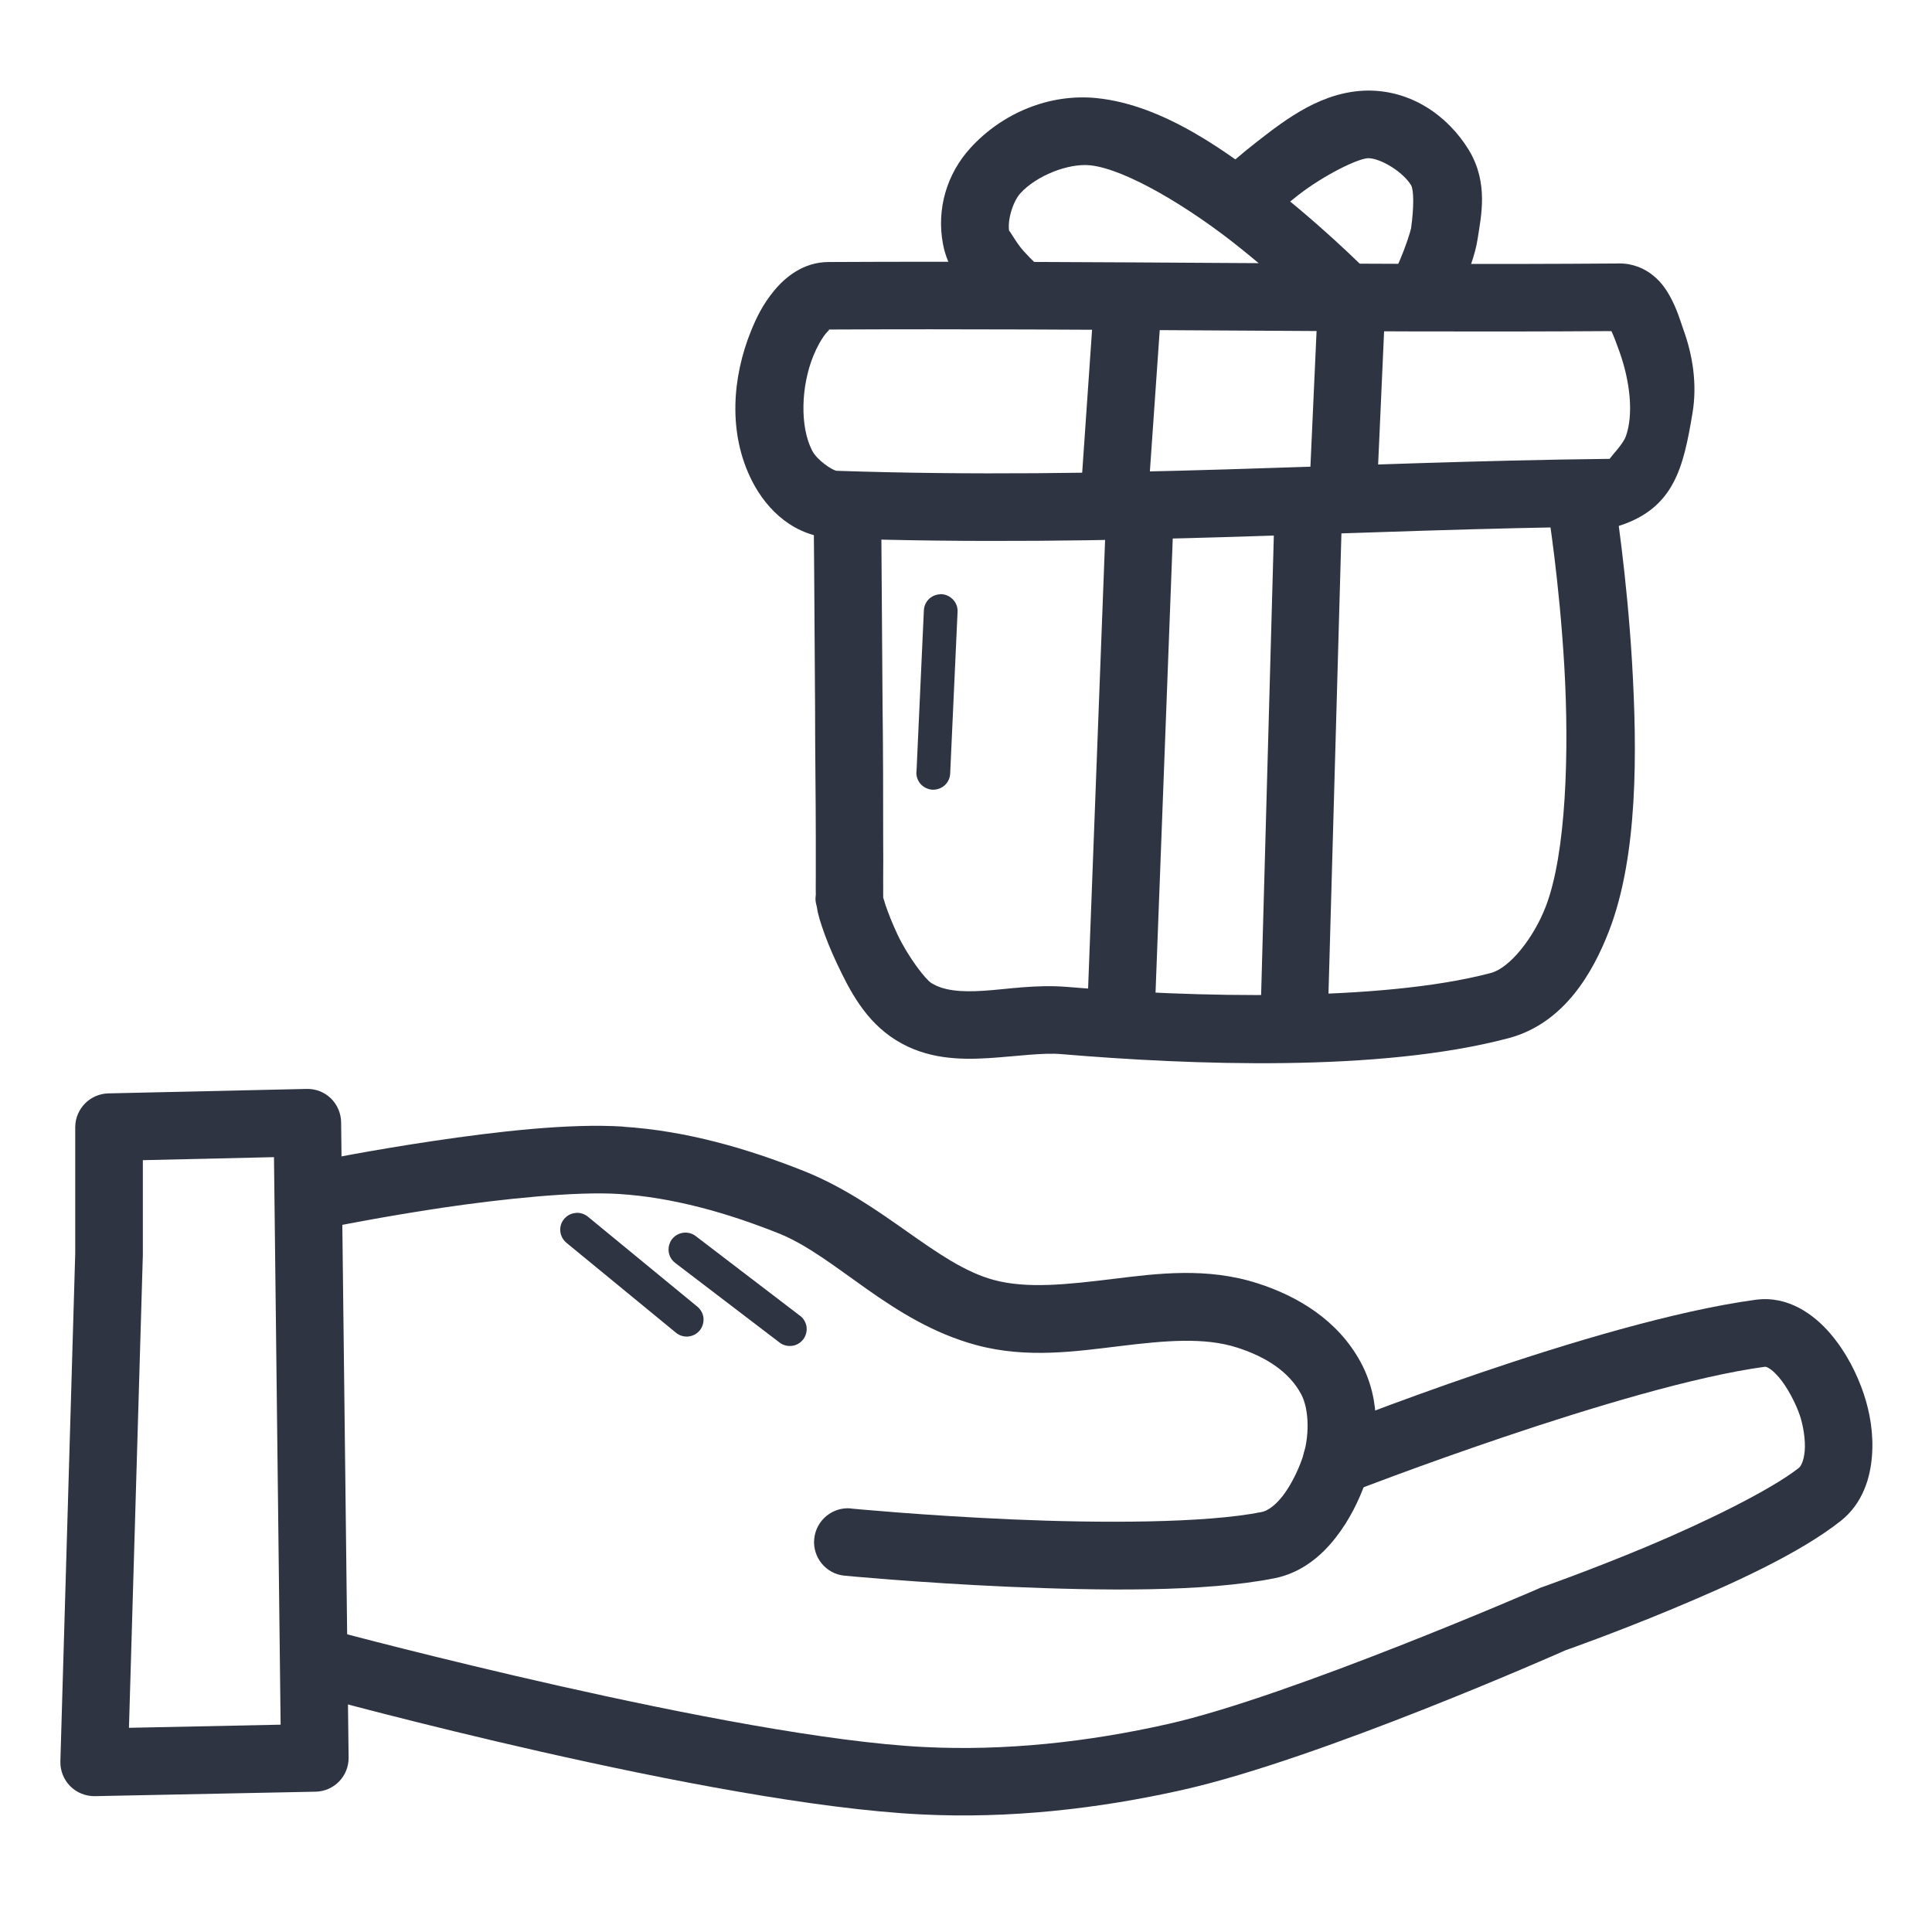 <svg width="16" height="16" viewBox="0 0 16 16" fill="none" xmlns="http://www.w3.org/2000/svg">
<path fill-rule="evenodd" clip-rule="evenodd" d="M14.54 10.764C13.203 10.945 10.974 11.841 10.974 11.841L10.974 11.84C10.903 11.866 10.845 11.919 10.814 11.988C10.783 12.057 10.781 12.136 10.809 12.206C10.836 12.277 10.892 12.333 10.961 12.362C11.031 12.391 11.11 12.39 11.18 12.36C11.18 12.36 13.448 11.477 14.616 11.319C14.625 11.318 14.662 11.325 14.732 11.406C14.802 11.488 14.872 11.622 14.906 11.723C14.934 11.807 14.953 11.925 14.946 12.014C14.939 12.102 14.912 12.145 14.898 12.156C14.662 12.342 14.109 12.611 13.634 12.81C13.16 13.008 12.757 13.149 12.757 13.149L12.757 13.149C12.75 13.152 12.743 13.155 12.737 13.158C12.737 13.158 10.683 14.05 9.675 14.277C9.011 14.427 8.324 14.502 7.652 14.468C6.064 14.389 2.797 13.514 2.797 13.514H2.797C2.725 13.493 2.647 13.501 2.581 13.538C2.515 13.574 2.466 13.636 2.447 13.709C2.427 13.781 2.438 13.859 2.476 13.924C2.514 13.989 2.577 14.036 2.651 14.054C2.651 14.054 5.877 14.939 7.625 15.026C8.357 15.063 9.092 14.981 9.799 14.822C10.938 14.565 12.917 13.688 12.942 13.677L12.962 13.668C12.979 13.662 13.369 13.525 13.849 13.325C14.34 13.12 14.898 12.869 15.245 12.595C15.426 12.451 15.489 12.241 15.503 12.056C15.517 11.872 15.486 11.697 15.435 11.544C15.38 11.381 15.292 11.201 15.157 11.043C15.022 10.886 14.808 10.728 14.54 10.764L14.54 10.764Z" fill="#2F3443"/>
<path fill-rule="evenodd" clip-rule="evenodd" d="M2.539 9.018L0.896 9.055H0.896C0.745 9.059 0.624 9.183 0.623 9.334V10.38L0.5 14.587C0.498 14.663 0.527 14.737 0.581 14.792C0.635 14.846 0.709 14.876 0.785 14.875L2.613 14.838C2.767 14.835 2.889 14.709 2.887 14.555L2.825 9.294C2.824 9.219 2.793 9.148 2.74 9.096C2.686 9.044 2.614 9.016 2.539 9.018L2.539 9.018ZM2.269 9.583L2.324 14.283L1.068 14.309L1.183 10.392V10.392V10.384V9.608L2.269 9.583Z" fill="#2F3443"/>
<path fill-rule="evenodd" clip-rule="evenodd" d="M5.162 9.33C4.708 9.301 4.101 9.373 3.589 9.449C3.078 9.525 2.668 9.607 2.668 9.607V9.607C2.517 9.638 2.42 9.785 2.45 9.936C2.481 10.087 2.627 10.185 2.778 10.155C2.778 10.155 3.174 10.075 3.67 10.001C4.166 9.928 4.77 9.865 5.126 9.888C5.568 9.916 6.017 10.042 6.448 10.214C6.928 10.406 7.375 10.947 8.084 11.139C8.505 11.253 8.914 11.191 9.281 11.147C9.649 11.102 9.975 11.073 10.245 11.16C10.489 11.238 10.677 11.363 10.775 11.545C10.844 11.672 10.847 11.906 10.783 12.083C10.745 12.191 10.685 12.309 10.621 12.391C10.556 12.473 10.495 12.513 10.448 12.522C9.983 12.615 9.111 12.615 8.38 12.583C7.648 12.551 7.047 12.493 7.047 12.493V12.492C6.894 12.478 6.758 12.591 6.743 12.744C6.728 12.897 6.84 13.034 6.993 13.049C6.993 13.049 7.608 13.108 8.356 13.141C9.103 13.173 9.972 13.187 10.557 13.07C10.78 13.025 10.944 12.884 11.06 12.736C11.177 12.587 11.255 12.424 11.309 12.273C11.418 11.97 11.442 11.602 11.268 11.28C11.079 10.932 10.746 10.734 10.415 10.628C9.996 10.493 9.585 10.546 9.214 10.592C8.842 10.637 8.508 10.675 8.23 10.6C7.75 10.47 7.318 9.961 6.655 9.697C6.188 9.511 5.684 9.365 5.162 9.331L5.162 9.33Z" fill="#2F3443"/>
<path fill-rule="evenodd" clip-rule="evenodd" d="M5.672 10.208C5.612 10.21 5.56 10.249 5.543 10.306C5.525 10.363 5.545 10.425 5.593 10.46L6.449 11.113C6.478 11.138 6.516 11.15 6.555 11.146C6.593 11.143 6.628 11.123 6.652 11.092C6.675 11.062 6.685 11.022 6.679 10.984C6.672 10.946 6.65 10.912 6.618 10.891L5.762 10.237V10.237C5.736 10.217 5.704 10.207 5.672 10.208L5.672 10.208Z" fill="#2F3443"/>
<path fill-rule="evenodd" clip-rule="evenodd" d="M4.767 10.045C4.71 10.05 4.662 10.089 4.645 10.144C4.629 10.199 4.648 10.258 4.693 10.294L5.598 11.037C5.657 11.086 5.745 11.078 5.795 11.018C5.818 10.989 5.829 10.953 5.826 10.915C5.822 10.879 5.804 10.845 5.775 10.821L4.871 10.078C4.842 10.053 4.804 10.041 4.767 10.045L4.767 10.045Z" fill="#2F3443"/>
<path fill-rule="evenodd" clip-rule="evenodd" d="M6.86 2.17C6.655 2.171 6.505 2.293 6.412 2.406C6.318 2.518 6.261 2.638 6.22 2.74C6.067 3.116 6.024 3.584 6.229 3.985C6.354 4.229 6.582 4.447 6.913 4.458C9.228 4.536 11.207 4.382 13.372 4.36H13.389L13.408 4.355C13.867 4.208 13.942 3.866 14.016 3.424C14.058 3.178 14.016 2.934 13.94 2.726C13.918 2.665 13.89 2.562 13.829 2.452C13.798 2.397 13.758 2.336 13.691 2.282C13.625 2.226 13.522 2.181 13.415 2.182C11.178 2.199 9.174 2.158 6.861 2.17L6.86 2.17ZM6.86 2.729C9.14 2.718 11.128 2.757 13.345 2.742C13.363 2.78 13.387 2.842 13.412 2.913C13.5 3.16 13.53 3.433 13.464 3.615C13.44 3.678 13.356 3.764 13.33 3.8C11.156 3.824 9.197 3.975 6.93 3.899C6.896 3.897 6.766 3.812 6.725 3.73C6.623 3.531 6.634 3.198 6.735 2.949C6.762 2.881 6.804 2.804 6.84 2.761C6.875 2.719 6.882 2.728 6.859 2.728L6.86 2.729Z" fill="#2F3443"/>
<path fill-rule="evenodd" clip-rule="evenodd" d="M13.373 4.147L12.821 4.235C12.821 4.235 12.914 4.812 12.955 5.519C12.996 6.226 12.971 7.071 12.8 7.511C12.701 7.766 12.505 8.016 12.346 8.058C11.434 8.299 9.876 8.261 8.836 8.173C8.579 8.152 8.345 8.192 8.148 8.205C7.952 8.218 7.812 8.203 7.713 8.141C7.661 8.108 7.519 7.921 7.433 7.74C7.39 7.649 7.356 7.561 7.334 7.497C7.325 7.468 7.318 7.446 7.314 7.432C7.315 7.422 7.314 7.411 7.314 7.399C7.315 7.37 7.314 7.333 7.314 7.287C7.315 7.196 7.315 7.07 7.314 6.921C7.314 6.622 7.314 6.23 7.309 5.84C7.303 5.06 7.298 4.288 7.298 4.288L6.739 4.292C6.739 4.292 6.746 5.064 6.75 5.843C6.75 6.233 6.756 6.624 6.756 6.921C6.756 7.07 6.756 7.195 6.756 7.284C6.755 7.328 6.756 7.364 6.756 7.388C6.755 7.4 6.756 7.409 6.756 7.413C6.755 7.417 6.749 7.439 6.761 7.384C6.747 7.455 6.756 7.472 6.761 7.495C6.767 7.517 6.768 7.535 6.772 7.553C6.781 7.591 6.792 7.63 6.807 7.673C6.836 7.761 6.878 7.867 6.931 7.979C7.037 8.204 7.167 8.457 7.42 8.614C7.674 8.773 7.951 8.777 8.186 8.763C8.421 8.748 8.634 8.716 8.792 8.73C9.861 8.82 11.423 8.881 12.492 8.598C12.953 8.476 13.191 8.055 13.324 7.713C13.566 7.09 13.559 6.224 13.516 5.486C13.472 4.749 13.376 4.147 13.376 4.147L13.373 4.147Z" fill="#2F3443"/>
<path fill-rule="evenodd" clip-rule="evenodd" d="M10.558 4.122L10.435 8.567L10.992 8.582L11.117 4.136L10.558 4.122Z" fill="#2F3443"/>
<path fill-rule="evenodd" clip-rule="evenodd" d="M9.162 4.205L9.002 8.429L9.561 8.45L9.721 4.227L9.162 4.205Z" fill="#2F3443"/>
<path fill-rule="evenodd" clip-rule="evenodd" d="M10.916 2.461L10.842 4.092L11.401 4.117L11.474 2.487L10.916 2.461Z" fill="#2F3443"/>
<path fill-rule="evenodd" clip-rule="evenodd" d="M9.064 2.443L8.941 4.221L9.498 4.26L9.622 2.481L9.064 2.443Z" fill="#2F3443"/>
<path fill-rule="evenodd" clip-rule="evenodd" d="M9.088 0.813C8.69 0.771 8.299 0.938 8.037 1.225C7.841 1.44 7.755 1.73 7.809 2.019C7.849 2.236 7.968 2.35 8.062 2.455C8.157 2.56 8.247 2.636 8.247 2.636L8.612 2.214C8.612 2.214 8.546 2.156 8.477 2.079C8.408 2.003 8.353 1.888 8.358 1.918V1.917C8.341 1.827 8.387 1.67 8.451 1.6C8.582 1.456 8.846 1.35 9.029 1.369C9.323 1.4 9.852 1.718 10.262 2.047C10.673 2.375 10.982 2.694 10.982 2.694L11.382 2.304C11.382 2.304 11.052 1.963 10.612 1.61C10.171 1.257 9.638 0.871 9.087 0.813L9.088 0.813Z" fill="#2F3443"/>
<path fill-rule="evenodd" clip-rule="evenodd" d="M11.329 0.75C10.954 0.754 10.658 0.98 10.408 1.175C10.157 1.37 9.97 1.563 9.97 1.563L10.37 1.953C10.37 1.953 10.535 1.784 10.751 1.616C10.967 1.448 11.249 1.311 11.332 1.31C11.433 1.311 11.617 1.421 11.686 1.534C11.708 1.571 11.711 1.711 11.686 1.89C11.68 1.922 11.638 2.05 11.596 2.148C11.554 2.247 11.515 2.324 11.515 2.324L12.013 2.576C12.013 2.576 12.059 2.485 12.109 2.37C12.159 2.254 12.215 2.123 12.238 1.973C12.265 1.792 12.33 1.516 12.164 1.242C11.992 0.961 11.693 0.75 11.332 0.75L11.329 0.75Z" fill="#2F3443"/>
<path fill-rule="evenodd" clip-rule="evenodd" d="M7.781 4.922C7.709 4.927 7.653 4.985 7.651 5.057L7.59 6.392H7.589C7.587 6.429 7.6 6.466 7.625 6.494C7.65 6.521 7.686 6.538 7.723 6.54C7.76 6.541 7.797 6.528 7.824 6.503C7.852 6.477 7.868 6.442 7.869 6.405L7.93 5.07H7.93C7.933 5.03 7.918 4.99 7.889 4.962C7.86 4.933 7.821 4.918 7.781 4.921V4.922Z" fill="#2F3443"/>
</svg>
